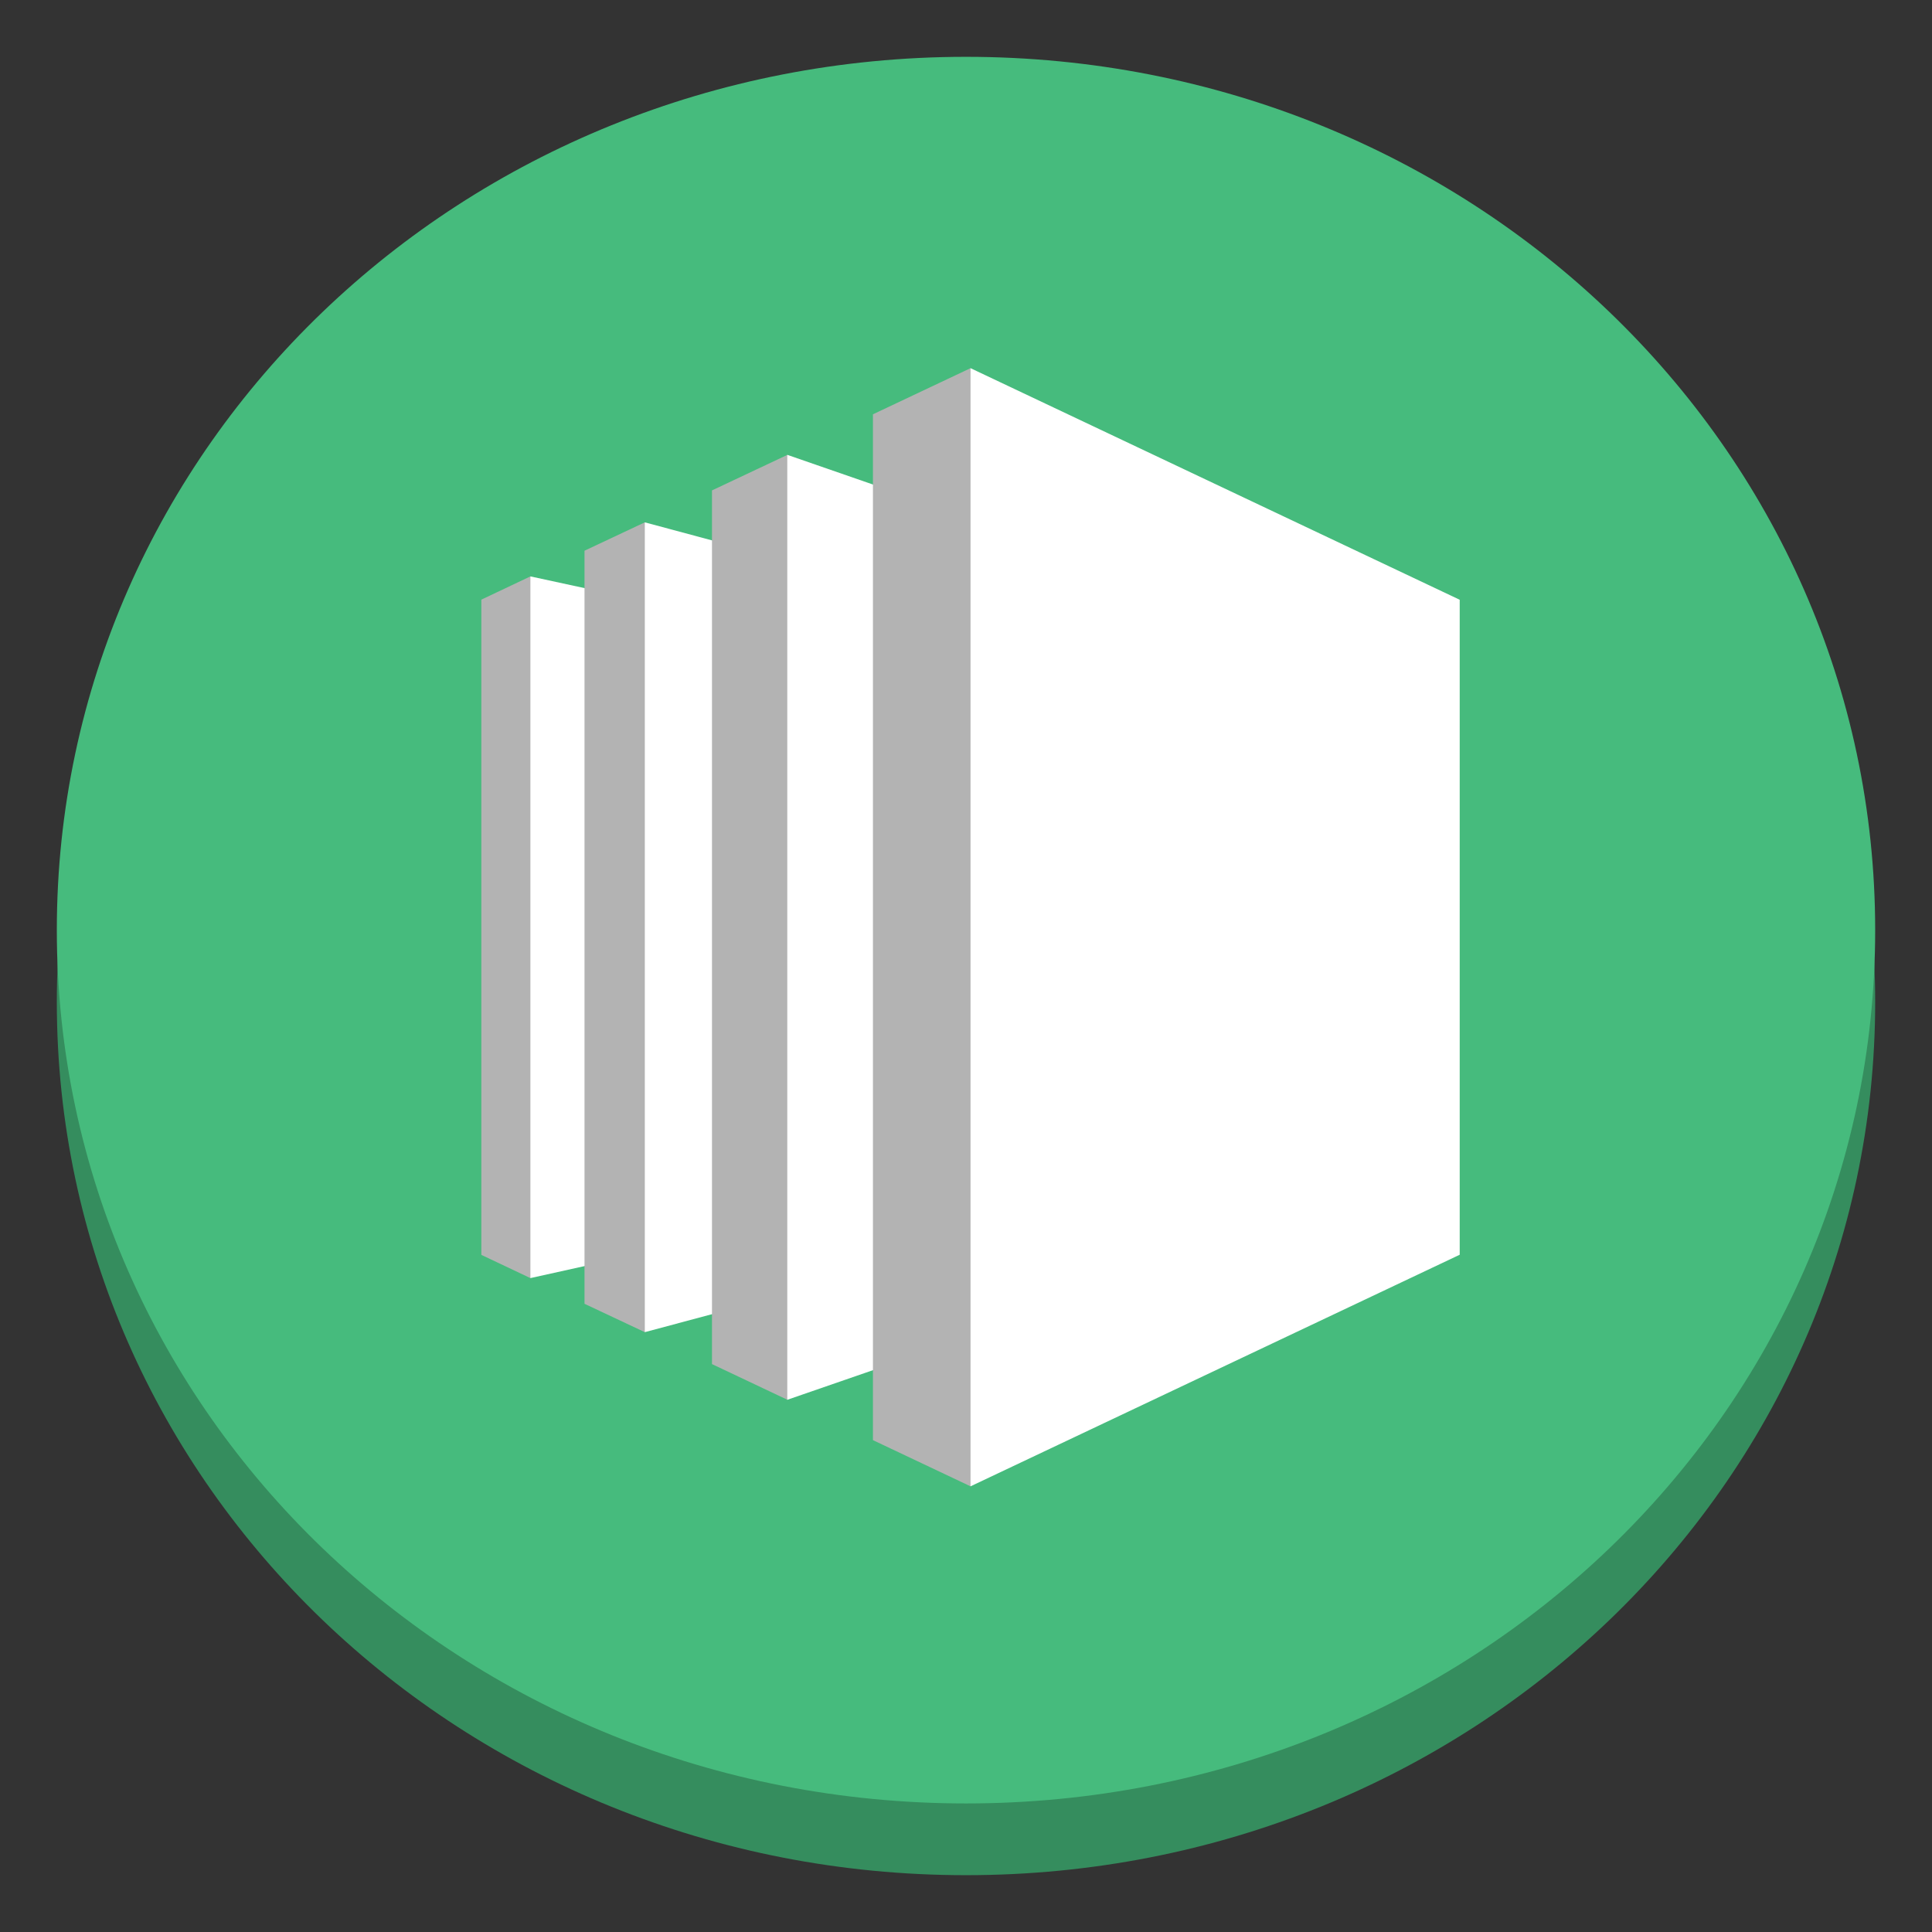 <svg xmlns="http://www.w3.org/2000/svg" xmlns:xlink="http://www.w3.org/1999/xlink" viewBox="0 0 85 85" fill="#fff" fill-rule="evenodd" stroke="#000" stroke-linecap="round" stroke-linejoin="round"><rect x="0" y="0" width="85" height="85" fill="#333333" stroke="none"/><use xlink:href="#A" x="2.5" y="2.5"/><symbol id="A" overflow="visible"><g stroke="none"><path d="M0 41.58C0 20.293 17.84 3.157 40 3.157S80 20.293 80 41.58 62.16 80 40 80 0 62.864 0 41.58z" fill="#358d5e"/><path d="M0 38.422C0 17.136 17.84 0 40 0s40 17.136 40 38.422-17.84 38.422-40 38.422S0 59.707 0 38.422z" fill="#46BB7D"/><path d="M 20.835 22.859 L 18.677 23.882 L 18.677 52.709 L 20.835 53.731 L 29.574 39.043 L 20.835 22.859 Z" style="fill: rgb(179, 179, 179);"/>
      <path d="M 25.868 52.614 L 20.835 53.731 L 20.835 22.859 L 25.868 23.948 L 25.868 52.615 Z" style="fill: rgb(255, 255, 255);"/>
      <path d="M 23.216 21.729 L 25.868 20.481 L 38.463 39.593 L 25.868 56.109 L 23.216 54.861 L 23.216 21.729 Z" style="fill: rgb(179, 179, 179);"/>
      <path d="M 32.144 54.431 L 25.869 56.109 L 25.869 20.481 L 32.144 22.166 L 32.144 54.431 Z" style="fill: rgb(255, 255, 255);"/>
      <path d="M 28.824 19.076 L 32.144 17.511 L 50.724 41.677 L 32.144 59.085 L 28.824 57.514 L 28.824 19.076 Z" style="fill: rgb(179, 179, 179);"/>
      <path d="M 40.193 56.3 L 32.137 59.085 L 32.137 17.511 L 40.193 20.302 L 40.193 56.3 Z" style="fill: rgb(255, 255, 255);"/>
      <path d="M 35.9 15.73 L 40.199 13.698 L 60.308 39.687 L 40.199 62.892 L 35.906 60.86 L 35.906 15.73 Z" style="fill: rgb(179, 179, 179);"/>
      <path d="M 61.721 52.703 L 40.199 62.892 L 40.199 13.698 L 61.721 23.887 L 61.721 52.703 Z" style="fill: rgb(255, 255, 255);"/></g></symbol></svg>